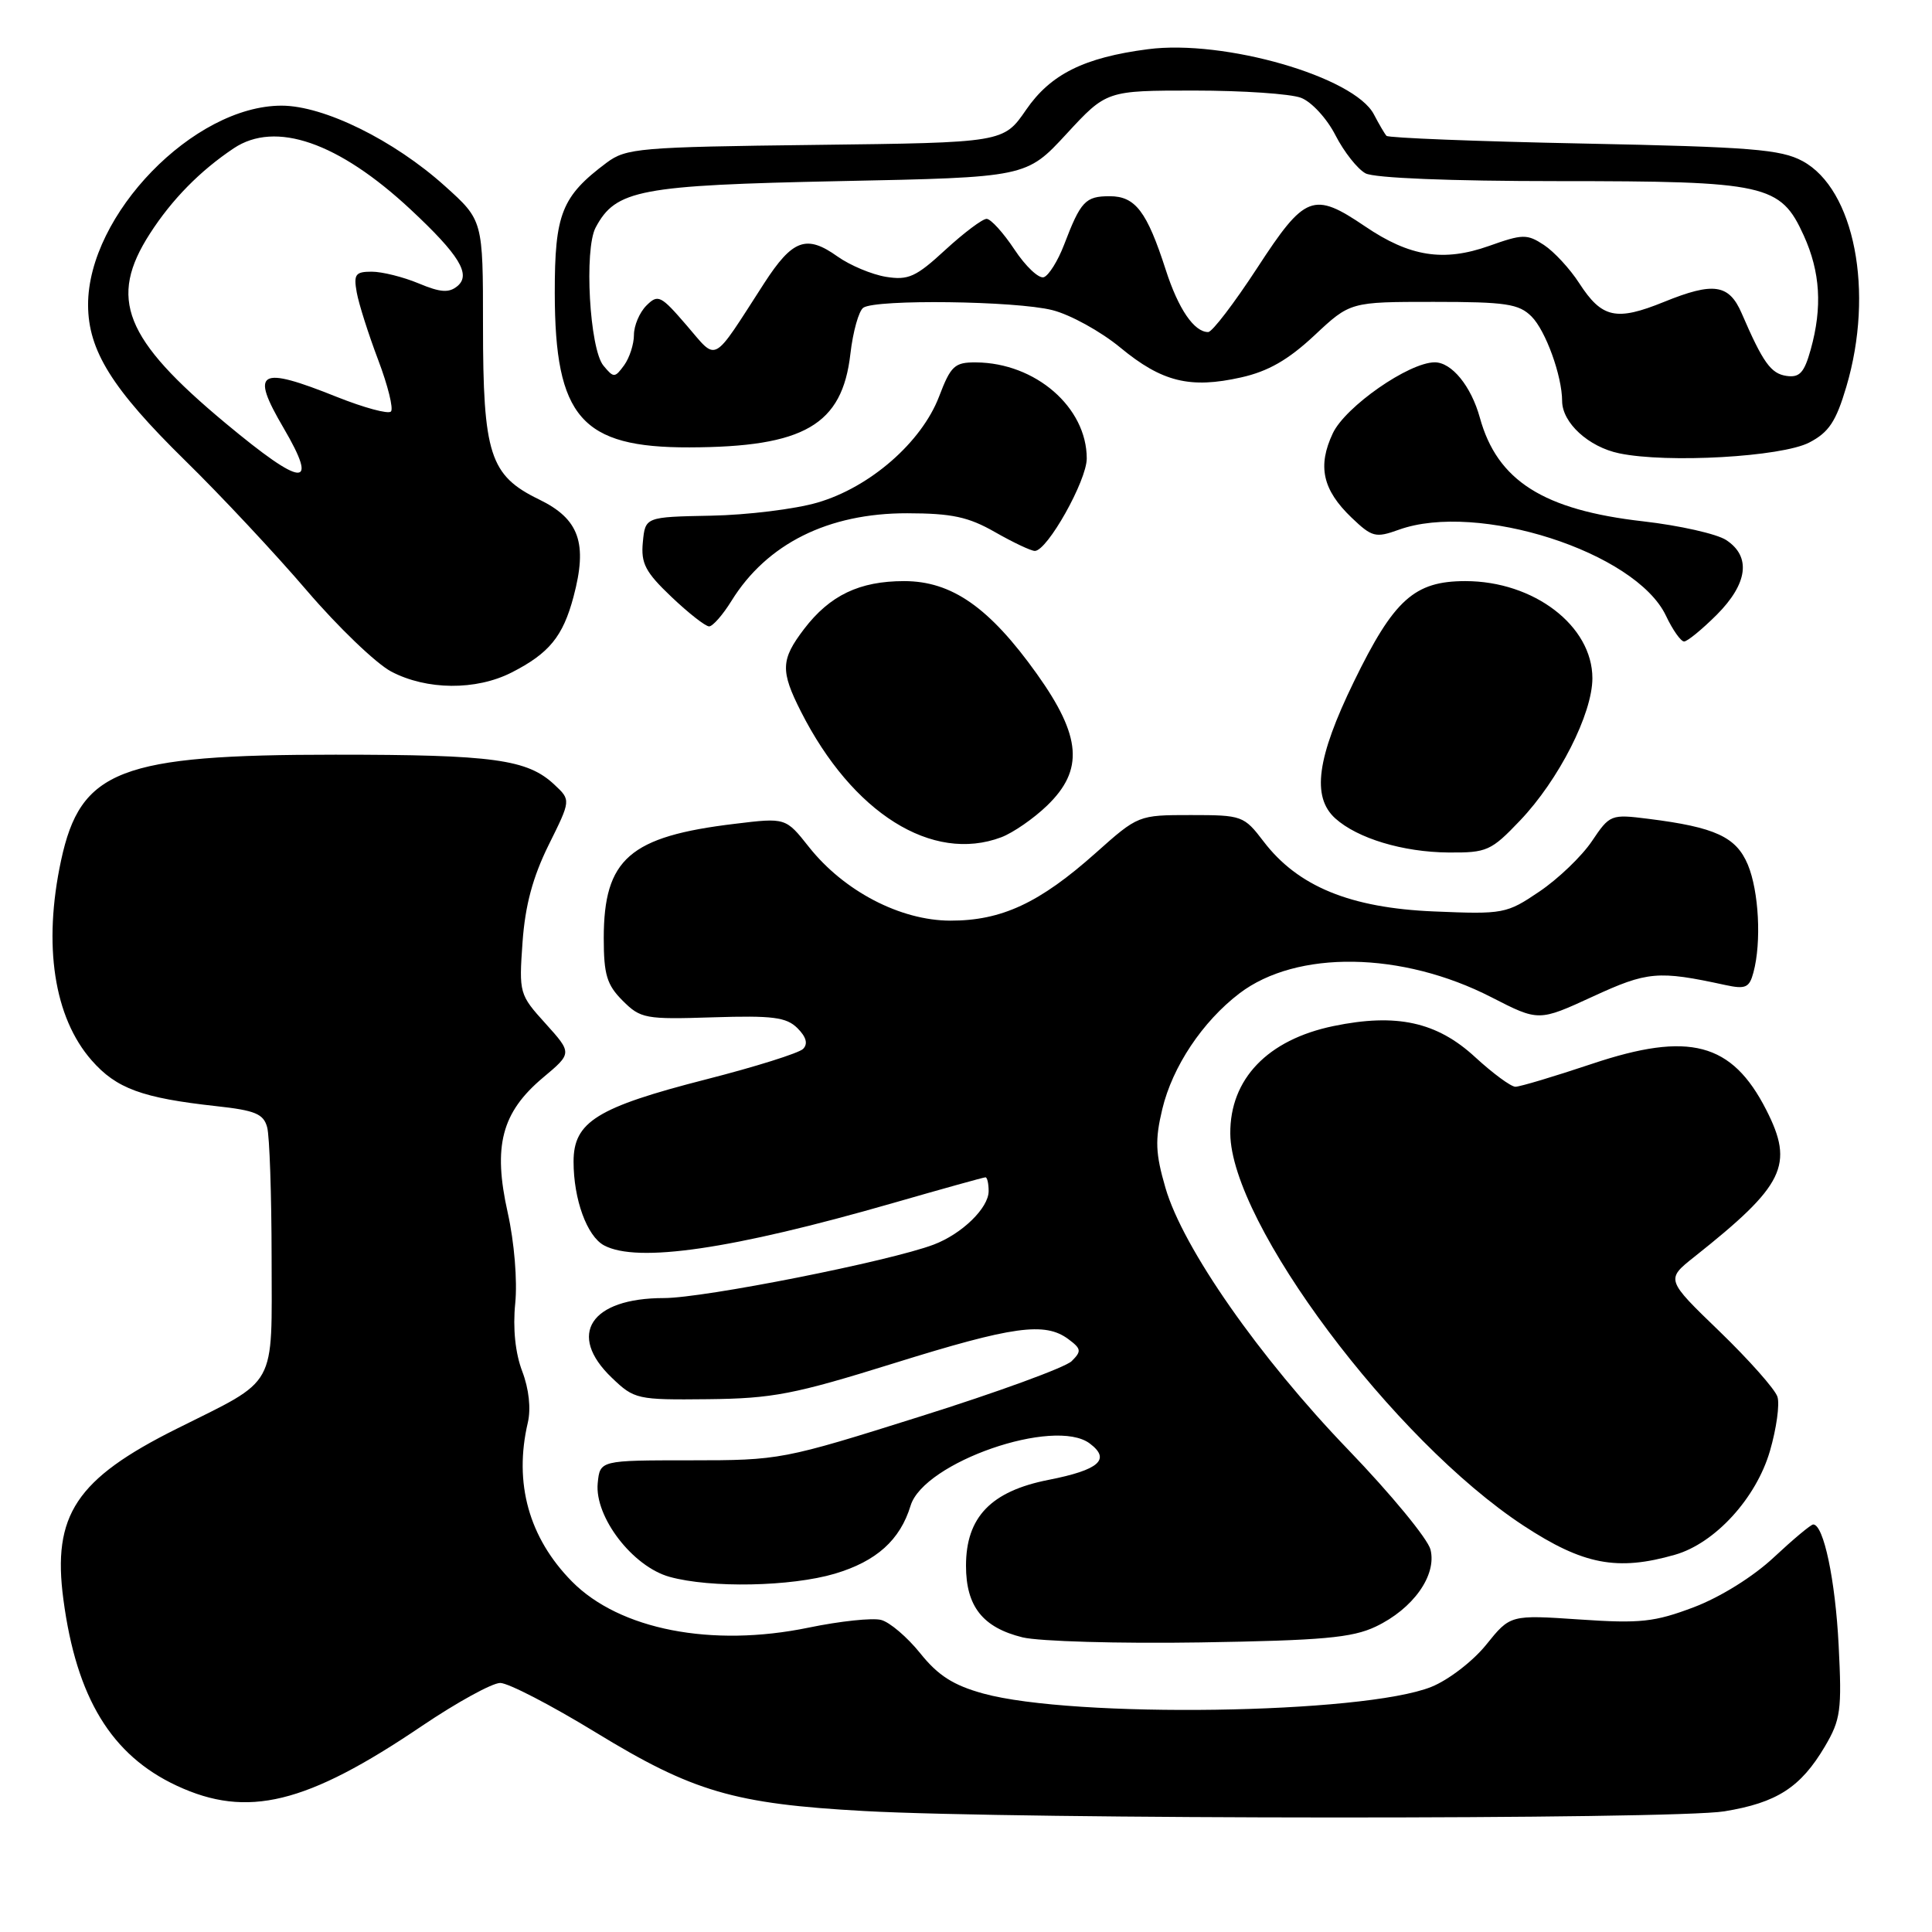 <?xml version="1.0" encoding="UTF-8" standalone="no"?>
<!DOCTYPE svg PUBLIC "-//W3C//DTD SVG 1.1//EN" "http://www.w3.org/Graphics/SVG/1.1/DTD/svg11.dtd" >
<svg xmlns="http://www.w3.org/2000/svg" xmlns:xlink="http://www.w3.org/1999/xlink" version="1.1" viewBox="0 0 256 256">
 <g >
 <path fill="currentColor"
d=" M 228.49 240.01 C 235.45 238.87 238.60 236.84 241.81 231.41 C 243.90 227.86 244.07 226.62 243.63 218.00 C 243.19 209.34 241.64 202.00 240.26 202.00 C 239.95 202.00 237.61 203.96 235.05 206.35 C 232.31 208.92 227.95 211.63 224.45 212.96 C 219.24 214.93 217.35 215.14 209.31 214.59 C 200.12 213.97 200.12 213.97 196.94 217.92 C 195.18 220.11 191.93 222.61 189.66 223.52 C 180.65 227.13 142.24 227.69 130.28 224.40 C 126.33 223.31 124.30 222.02 121.94 219.07 C 120.22 216.93 117.89 214.94 116.75 214.65 C 115.62 214.35 111.29 214.81 107.14 215.67 C 94.31 218.32 82.10 215.94 75.79 209.56 C 70.08 203.77 68.06 196.51 69.94 188.50 C 70.37 186.65 70.09 184.05 69.20 181.71 C 68.28 179.30 67.94 176.03 68.27 172.71 C 68.57 169.71 68.15 164.60 67.27 160.66 C 65.30 151.85 66.47 147.40 71.94 142.80 C 75.82 139.55 75.82 139.55 72.29 135.63 C 68.81 131.79 68.76 131.60 69.24 124.83 C 69.59 119.95 70.60 116.22 72.69 111.98 C 75.65 106.02 75.65 106.02 73.48 103.99 C 69.90 100.61 65.42 100.00 44.44 100.00 C 15.87 100.00 10.67 102.01 8.09 114.02 C 5.68 125.25 7.15 134.82 12.15 140.51 C 15.42 144.24 18.83 145.49 28.66 146.57 C 33.81 147.13 34.92 147.59 35.40 149.37 C 35.72 150.54 35.98 158.29 35.99 166.60 C 36.00 184.21 36.90 182.58 23.39 189.33 C 10.09 195.97 6.91 200.76 8.40 211.94 C 10.13 224.98 14.76 232.58 23.43 236.62 C 32.77 240.97 40.58 239.07 55.92 228.69 C 60.56 225.56 65.22 223.00 66.28 223.00 C 67.35 223.00 73.04 225.95 78.93 229.55 C 91.81 237.42 97.26 239.02 114.50 239.97 C 134.72 241.09 221.72 241.12 228.49 240.01 Z  M 182.28 215.54 C 187.25 213.18 190.40 208.74 189.55 205.33 C 189.19 203.90 184.29 197.96 178.67 192.12 C 166.87 179.87 156.74 165.36 154.43 157.40 C 153.10 152.82 153.03 151.06 154.01 146.96 C 155.36 141.33 159.33 135.37 164.23 131.63 C 171.82 125.85 185.77 126.06 197.62 132.14 C 203.88 135.35 203.88 135.35 211.03 132.06 C 218.30 128.71 219.69 128.58 228.61 130.52 C 231.30 131.10 231.80 130.88 232.34 128.85 C 233.42 124.84 233.06 118.09 231.60 114.58 C 230.06 110.90 227.28 109.61 218.43 108.50 C 213.44 107.87 213.31 107.93 210.93 111.47 C 209.59 113.46 206.47 116.45 204.00 118.12 C 199.63 121.08 199.23 121.16 190.00 120.77 C 178.93 120.31 171.98 117.46 167.44 111.51 C 164.83 108.09 164.59 108.00 157.79 108.00 C 150.84 108.00 150.81 108.01 145.19 113.02 C 137.74 119.66 132.71 122.00 125.93 121.99 C 119.30 121.98 111.82 118.08 107.18 112.22 C 104.11 108.34 104.11 108.34 97.37 109.16 C 83.42 110.83 80.01 113.81 80.00 124.30 C 80.00 129.15 80.41 130.50 82.51 132.60 C 84.88 134.97 85.51 135.09 94.47 134.80 C 102.39 134.55 104.20 134.78 105.67 136.24 C 106.84 137.41 107.08 138.32 106.41 138.99 C 105.86 139.54 100.08 141.36 93.57 143.02 C 79.09 146.73 76.00 148.65 76.00 153.92 C 76.00 158.93 77.78 163.81 80.04 165.02 C 84.45 167.38 97.00 165.54 118.29 159.42 C 124.82 157.54 130.35 156.00 130.58 156.00 C 130.81 156.00 131.00 156.82 131.00 157.83 C 131.00 160.06 127.47 163.50 123.71 164.92 C 117.90 167.12 93.29 172.00 87.98 172.00 C 78.25 172.00 75.09 176.84 81.07 182.56 C 84.05 185.42 84.42 185.50 93.82 185.40 C 102.38 185.31 105.23 184.76 118.41 180.65 C 134.25 175.71 138.44 175.13 141.56 177.44 C 143.28 178.72 143.33 179.04 142.00 180.36 C 141.18 181.18 132.18 184.47 122.00 187.67 C 103.75 193.42 103.34 193.50 91.50 193.50 C 79.50 193.50 79.50 193.50 79.20 196.53 C 78.77 200.99 83.82 207.58 88.72 208.94 C 94.15 210.45 104.82 210.24 110.63 208.52 C 116.13 206.88 119.27 204.07 120.66 199.50 C 122.42 193.76 139.73 187.75 144.40 191.27 C 147.22 193.38 145.65 194.77 138.94 196.09 C 131.31 197.59 128.00 201.03 128.00 207.47 C 128.00 212.86 130.22 215.66 135.50 216.96 C 137.70 217.49 148.28 217.80 159.01 217.63 C 175.22 217.37 179.15 217.02 182.28 215.54 Z  M 221.95 206.01 C 227.25 204.49 232.71 198.52 234.53 192.25 C 235.39 189.29 235.84 186.06 235.52 185.08 C 235.21 184.09 231.75 180.19 227.84 176.41 C 220.72 169.54 220.72 169.54 224.53 166.52 C 236.46 157.05 237.77 154.38 234.03 147.05 C 229.48 138.14 223.83 136.65 210.96 140.96 C 205.97 142.63 201.40 144.00 200.80 144.00 C 200.21 144.00 197.81 142.23 195.47 140.08 C 190.40 135.40 185.04 134.23 176.68 135.96 C 167.96 137.77 162.97 142.98 163.02 150.20 C 163.11 162.06 184.64 190.85 201.88 202.16 C 209.78 207.34 214.29 208.21 221.95 206.01 Z  M 201.42 108.72 C 206.54 103.35 211.00 94.58 211.00 89.87 C 211.00 82.93 203.25 77.00 194.17 77.00 C 187.40 77.00 184.69 79.45 179.39 90.34 C 174.49 100.41 173.78 105.59 176.93 108.44 C 179.87 111.09 185.89 112.91 191.92 112.96 C 197.03 113.00 197.58 112.75 201.42 108.72 Z  M 132.68 110.94 C 134.23 110.35 136.96 108.47 138.75 106.74 C 143.64 102.02 143.30 97.58 137.40 89.31 C 131.11 80.49 126.12 77.00 119.80 77.00 C 113.88 77.00 109.96 78.88 106.55 83.34 C 103.45 87.41 103.39 88.88 106.13 94.29 C 112.95 107.75 123.53 114.39 132.68 110.94 Z  M 67.79 89.11 C 72.77 86.57 74.59 84.34 75.99 79.09 C 77.89 71.97 76.76 68.77 71.43 66.18 C 64.90 63.01 64.00 60.21 64.00 43.12 C 64.00 29.19 64.00 29.19 58.95 24.65 C 52.18 18.56 42.91 14.00 37.31 14.00 C 25.67 14.00 11.65 28.45 11.67 40.41 C 11.69 46.45 14.84 51.51 24.51 61.00 C 29.28 65.67 36.55 73.45 40.67 78.27 C 44.80 83.09 49.82 87.91 51.83 88.98 C 56.54 91.46 63.07 91.51 67.79 89.11 Z  M 227.47 81.47 C 231.60 77.33 232.06 73.74 228.73 71.56 C 227.48 70.74 222.53 69.63 217.73 69.08 C 204.51 67.58 198.39 63.70 196.09 55.35 C 194.93 51.15 192.35 48.00 190.10 48.01 C 186.67 48.03 178.29 53.87 176.61 57.40 C 174.55 61.76 175.24 64.90 179.09 68.59 C 181.80 71.18 182.27 71.30 185.33 70.20 C 195.78 66.42 216.72 73.14 220.74 81.57 C 221.63 83.46 222.72 85.00 223.15 85.00 C 223.58 85.00 225.52 83.41 227.47 81.47 Z  M 96.93 79.61 C 101.61 72.05 109.74 67.99 120.22 68.01 C 126.13 68.02 128.32 68.49 131.85 70.51 C 134.25 71.88 136.62 73.00 137.12 73.00 C 138.77 73.00 144.00 63.69 144.00 60.75 C 144.00 53.97 137.21 48.08 129.33 48.02 C 126.49 48.00 125.99 48.46 124.43 52.55 C 122.11 58.61 115.27 64.58 108.30 66.60 C 105.35 67.46 99.01 68.24 94.22 68.33 C 85.50 68.50 85.50 68.50 85.18 71.84 C 84.91 74.65 85.51 75.80 88.97 79.09 C 91.23 81.24 93.48 83.00 93.96 83.00 C 94.44 83.00 95.78 81.47 96.93 79.61 Z  M 239.73 58.64 C 242.33 57.29 243.28 55.87 244.65 51.24 C 248.38 38.66 245.73 25.06 238.84 21.34 C 235.96 19.79 231.98 19.47 209.83 19.02 C 195.71 18.74 183.96 18.27 183.72 18.00 C 183.47 17.73 182.72 16.44 182.05 15.16 C 179.46 10.18 162.21 5.20 152.11 6.52 C 143.65 7.62 139.21 9.83 135.97 14.54 C 132.97 18.90 132.97 18.90 108.06 19.20 C 84.71 19.48 82.97 19.63 80.38 21.56 C 74.42 26.02 73.50 28.33 73.51 38.83 C 73.53 55.30 77.04 59.32 91.36 59.28 C 106.56 59.24 111.60 56.31 112.68 46.90 C 113.02 43.93 113.80 41.17 114.40 40.77 C 116.10 39.63 134.59 39.87 139.43 41.09 C 141.80 41.68 145.86 43.92 148.44 46.05 C 153.96 50.61 157.68 51.53 164.45 50.01 C 168.04 49.21 170.70 47.68 174.16 44.45 C 178.91 40.00 178.91 40.00 189.96 40.00 C 199.54 40.00 201.26 40.26 202.94 41.94 C 204.81 43.81 206.98 49.80 206.99 53.14 C 207.00 56.02 210.50 59.23 214.56 60.07 C 220.93 61.40 236.06 60.54 239.73 58.64 Z  M 29.88 56.07 C 16.44 44.88 14.32 39.56 19.87 30.95 C 22.78 26.43 26.50 22.64 30.97 19.65 C 36.50 15.96 44.84 18.84 54.40 27.75 C 60.86 33.78 62.45 36.38 60.61 37.91 C 59.49 38.84 58.36 38.76 55.47 37.55 C 53.43 36.70 50.63 36.00 49.26 36.00 C 47.09 36.00 46.84 36.35 47.27 38.75 C 47.54 40.26 48.82 44.28 50.11 47.69 C 51.40 51.09 52.16 54.17 51.80 54.53 C 51.44 54.90 48.22 54.02 44.65 52.60 C 34.27 48.44 33.12 49.11 37.57 56.70 C 42.31 64.80 40.15 64.62 29.88 56.07 Z  M 79.96 48.45 C 78.12 46.24 77.38 33.03 78.93 30.14 C 81.60 25.14 84.73 24.55 111.25 24.00 C 136.00 23.50 136.00 23.50 141.31 17.75 C 146.62 12.00 146.62 12.00 158.24 12.00 C 164.64 12.00 171.01 12.43 172.39 12.96 C 173.79 13.49 175.83 15.71 176.96 17.93 C 178.09 20.13 179.88 22.40 180.94 22.97 C 182.11 23.59 192.14 24.00 206.47 24.00 C 234.05 24.00 235.92 24.41 239.01 31.21 C 241.20 36.04 241.49 40.71 239.93 46.31 C 239.07 49.39 238.46 50.06 236.72 49.81 C 234.65 49.51 233.60 48.04 230.78 41.51 C 229.10 37.64 227.05 37.34 220.50 40.00 C 214.15 42.58 212.26 42.16 209.26 37.53 C 208.03 35.62 205.92 33.34 204.58 32.46 C 202.34 30.99 201.76 31.00 197.30 32.59 C 191.28 34.72 186.80 34.02 180.87 29.99 C 174.02 25.35 172.92 25.78 166.59 35.50 C 163.54 40.17 160.62 44.00 160.09 44.00 C 158.23 44.00 156.14 40.95 154.47 35.76 C 151.97 28.01 150.44 26.00 147.04 26.00 C 143.82 26.00 143.20 26.66 141.00 32.42 C 140.18 34.57 138.96 36.51 138.31 36.73 C 137.65 36.95 135.90 35.30 134.42 33.06 C 132.94 30.83 131.28 29.00 130.73 29.00 C 130.18 29.00 127.72 30.85 125.26 33.11 C 121.37 36.70 120.36 37.16 117.39 36.68 C 115.51 36.37 112.63 35.16 110.98 33.99 C 106.86 31.05 105.02 31.72 101.27 37.51 C 94.22 48.43 95.14 47.93 90.97 43.10 C 87.56 39.14 87.19 38.95 85.65 40.49 C 84.74 41.40 84.00 43.15 84.00 44.38 C 84.00 45.61 83.41 47.42 82.70 48.40 C 81.46 50.09 81.32 50.09 79.96 48.45 Z "/>
</g>
</svg>
